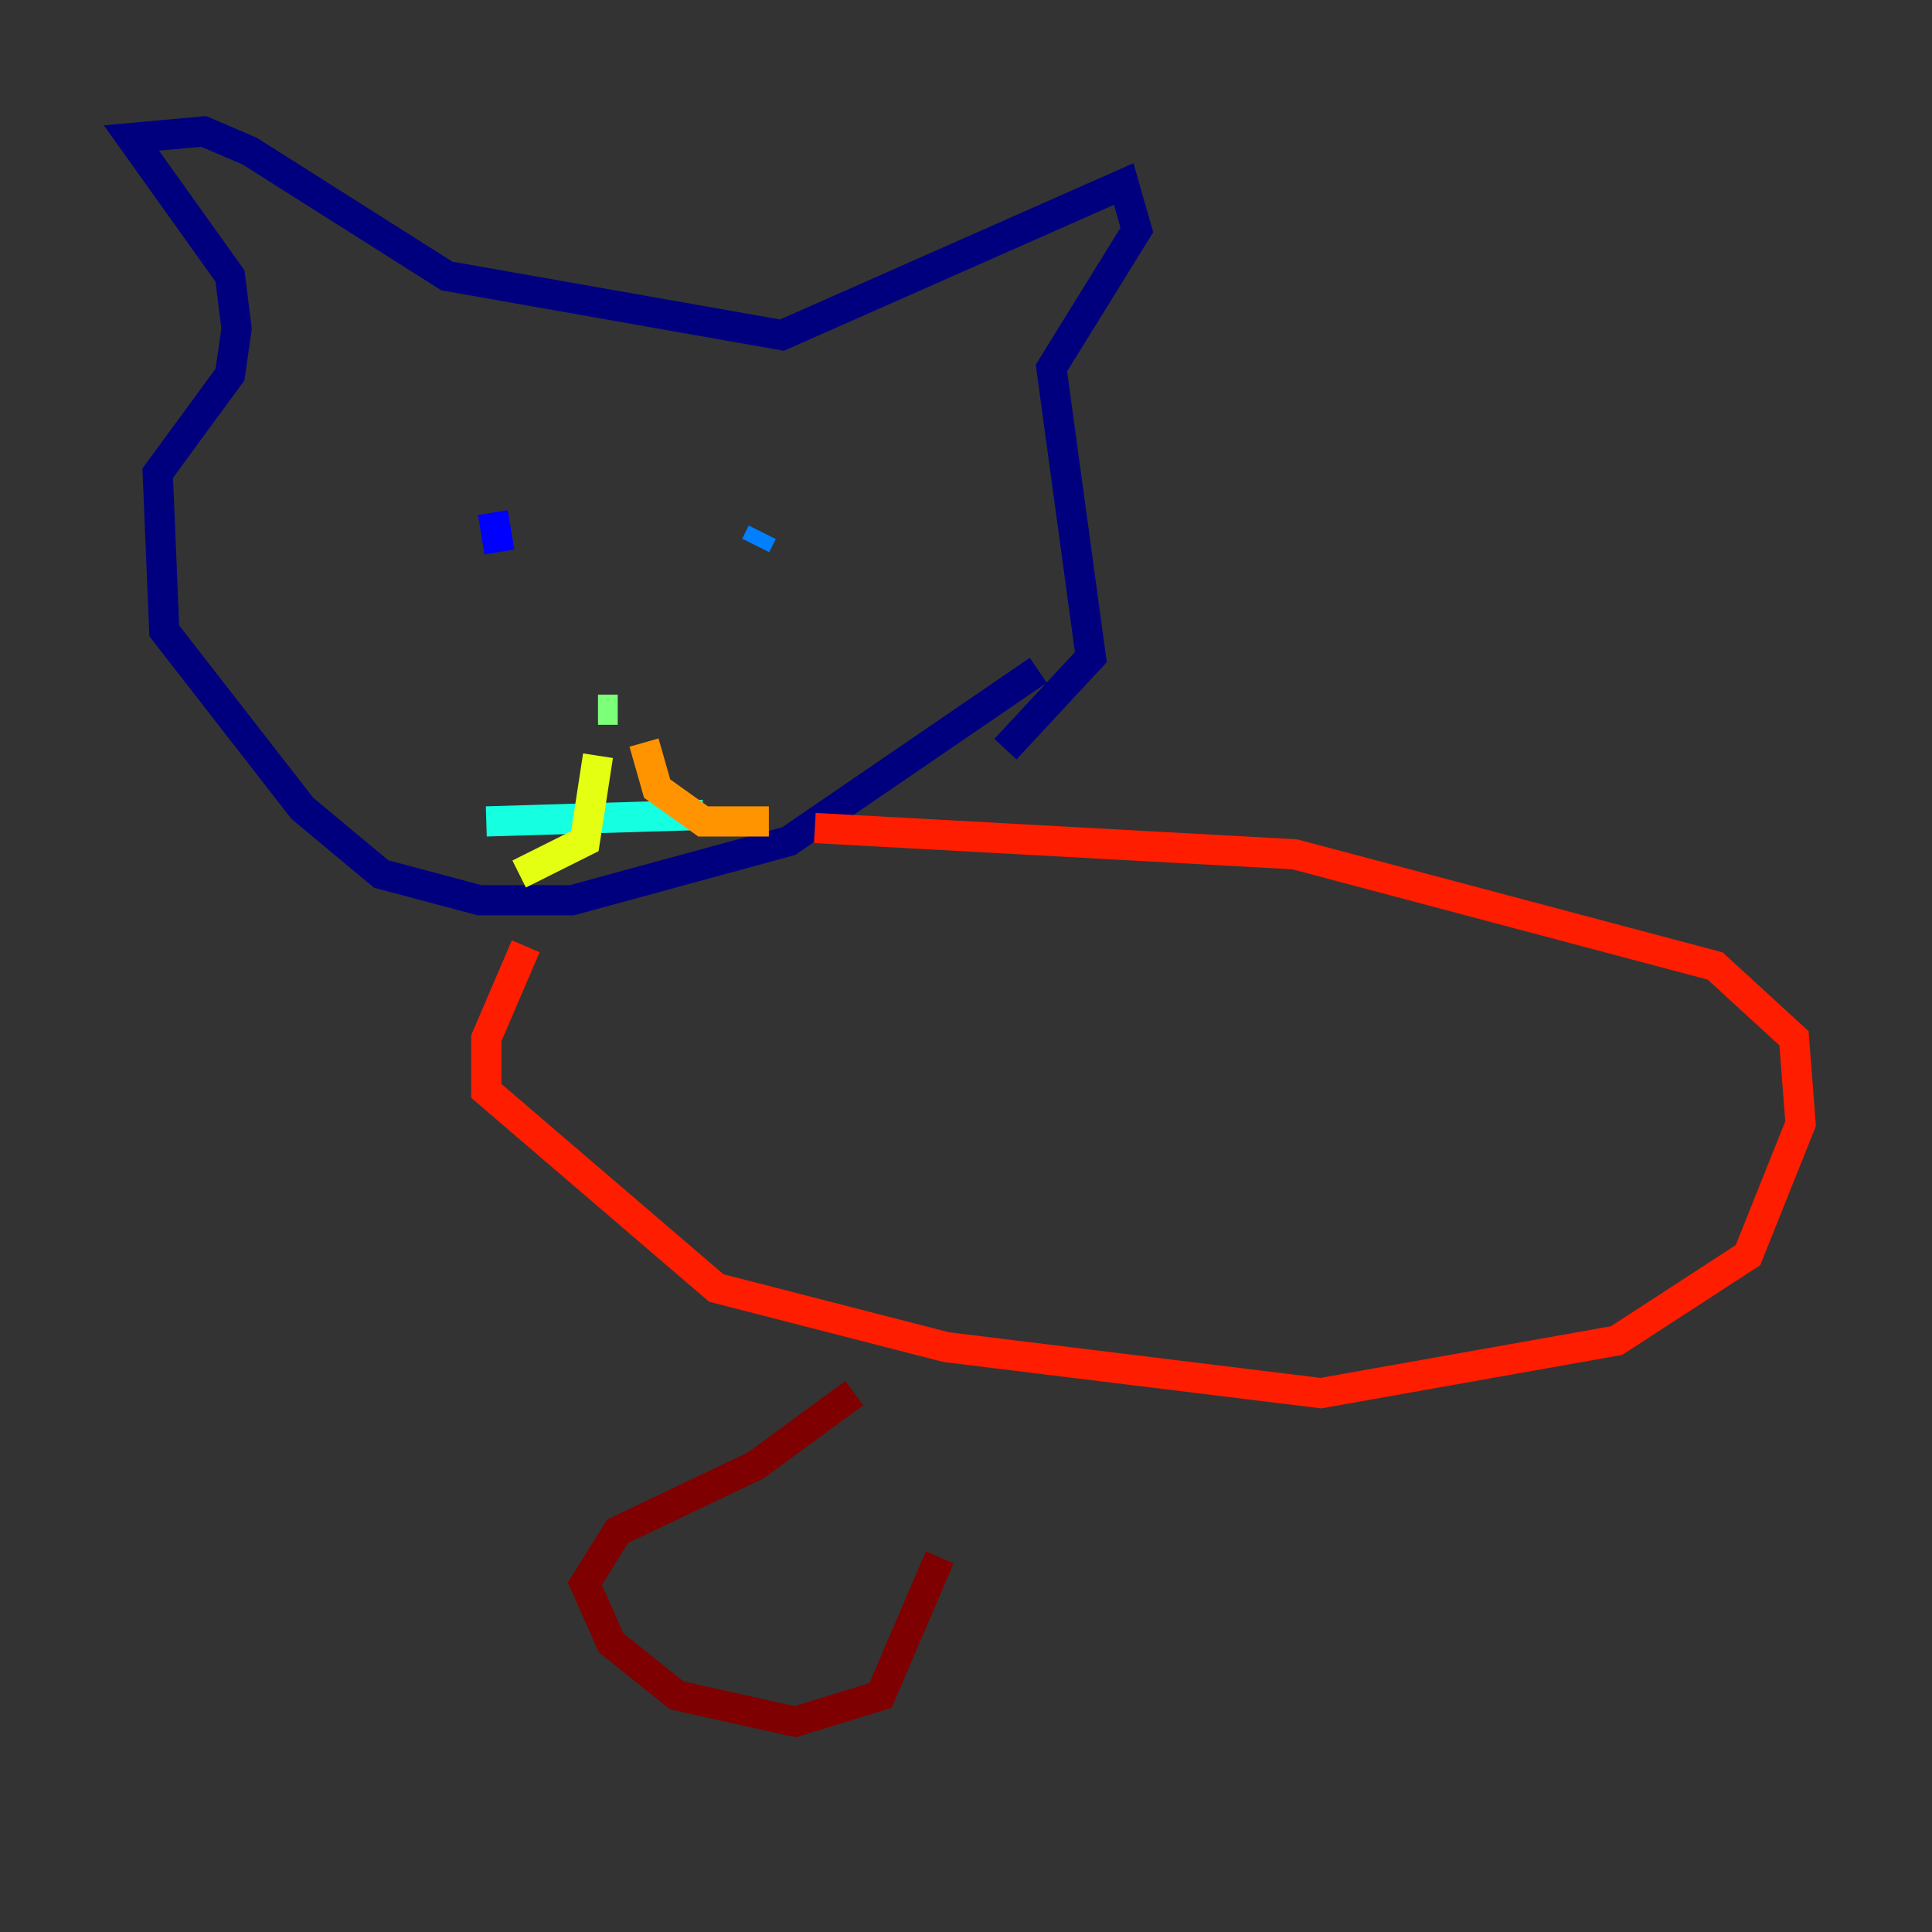 <?xml version="1.0" encoding="utf-8" ?>
<svg baseProfile="tiny" height="128" version="1.2" viewBox="0,0,128,128" width="128" xmlns="http://www.w3.org/2000/svg" xmlns:ev="http://www.w3.org/2001/xml-events" xmlns:xlink="http://www.w3.org/1999/xlink"><rect x="0" y="0" width="128" height="128" fill="#333333" stroke="none"/><defs /><polyline fill="none" points="68.789,44.408 52.245,55.728 37.878,59.646 31.782,59.646 25.252,57.905 20.027,53.551 10.884,41.796 10.449,31.347 15.238,24.816 15.674,21.769 15.238,18.286 8.707,9.143 13.497,8.707 16.544,10.014 29.605,18.286 51.809,22.204 74.449,12.191 75.32,15.238 69.66,24.381 72.272,43.537 66.612,49.633" stroke="#00007f" stroke-width="2" /><polyline fill="none" points="32.653,33.959 33.088,36.571" stroke="#0000ff" stroke-width="2" /><polyline fill="none" points="50.503,35.265 50.068,36.136" stroke="#0080ff" stroke-width="2" /><polyline fill="none" points="32.218,54.422 46.585,53.986" stroke="#15ffe1" stroke-width="2" /><polyline fill="none" points="40.925,47.02 39.619,47.02" stroke="#7cff79" stroke-width="2" /><polyline fill="none" points="39.619,50.068 38.748,55.728 34.395,57.905" stroke="#e4ff12" stroke-width="2" /><polyline fill="none" points="42.667,49.197 43.537,52.245 46.585,54.422 50.939,54.422" stroke="#ff9400" stroke-width="2" /><polyline fill="none" points="53.986,54.857 85.769,56.599 113.633,64.0 118.857,68.789 119.293,74.449 115.809,83.156 107.102,88.816 87.51,92.299 62.694,89.252 47.456,85.333 32.218,72.272 32.218,68.789 34.83,62.694" stroke="#ff1d00" stroke-width="2" /><polyline fill="none" points="56.599,92.299 50.068,97.088 40.925,101.442 38.748,104.925 40.49,108.844 44.843,112.326 52.68,114.068 58.34,112.326 62.258,103.184" stroke="#7f0000" stroke-width="2" /></svg>